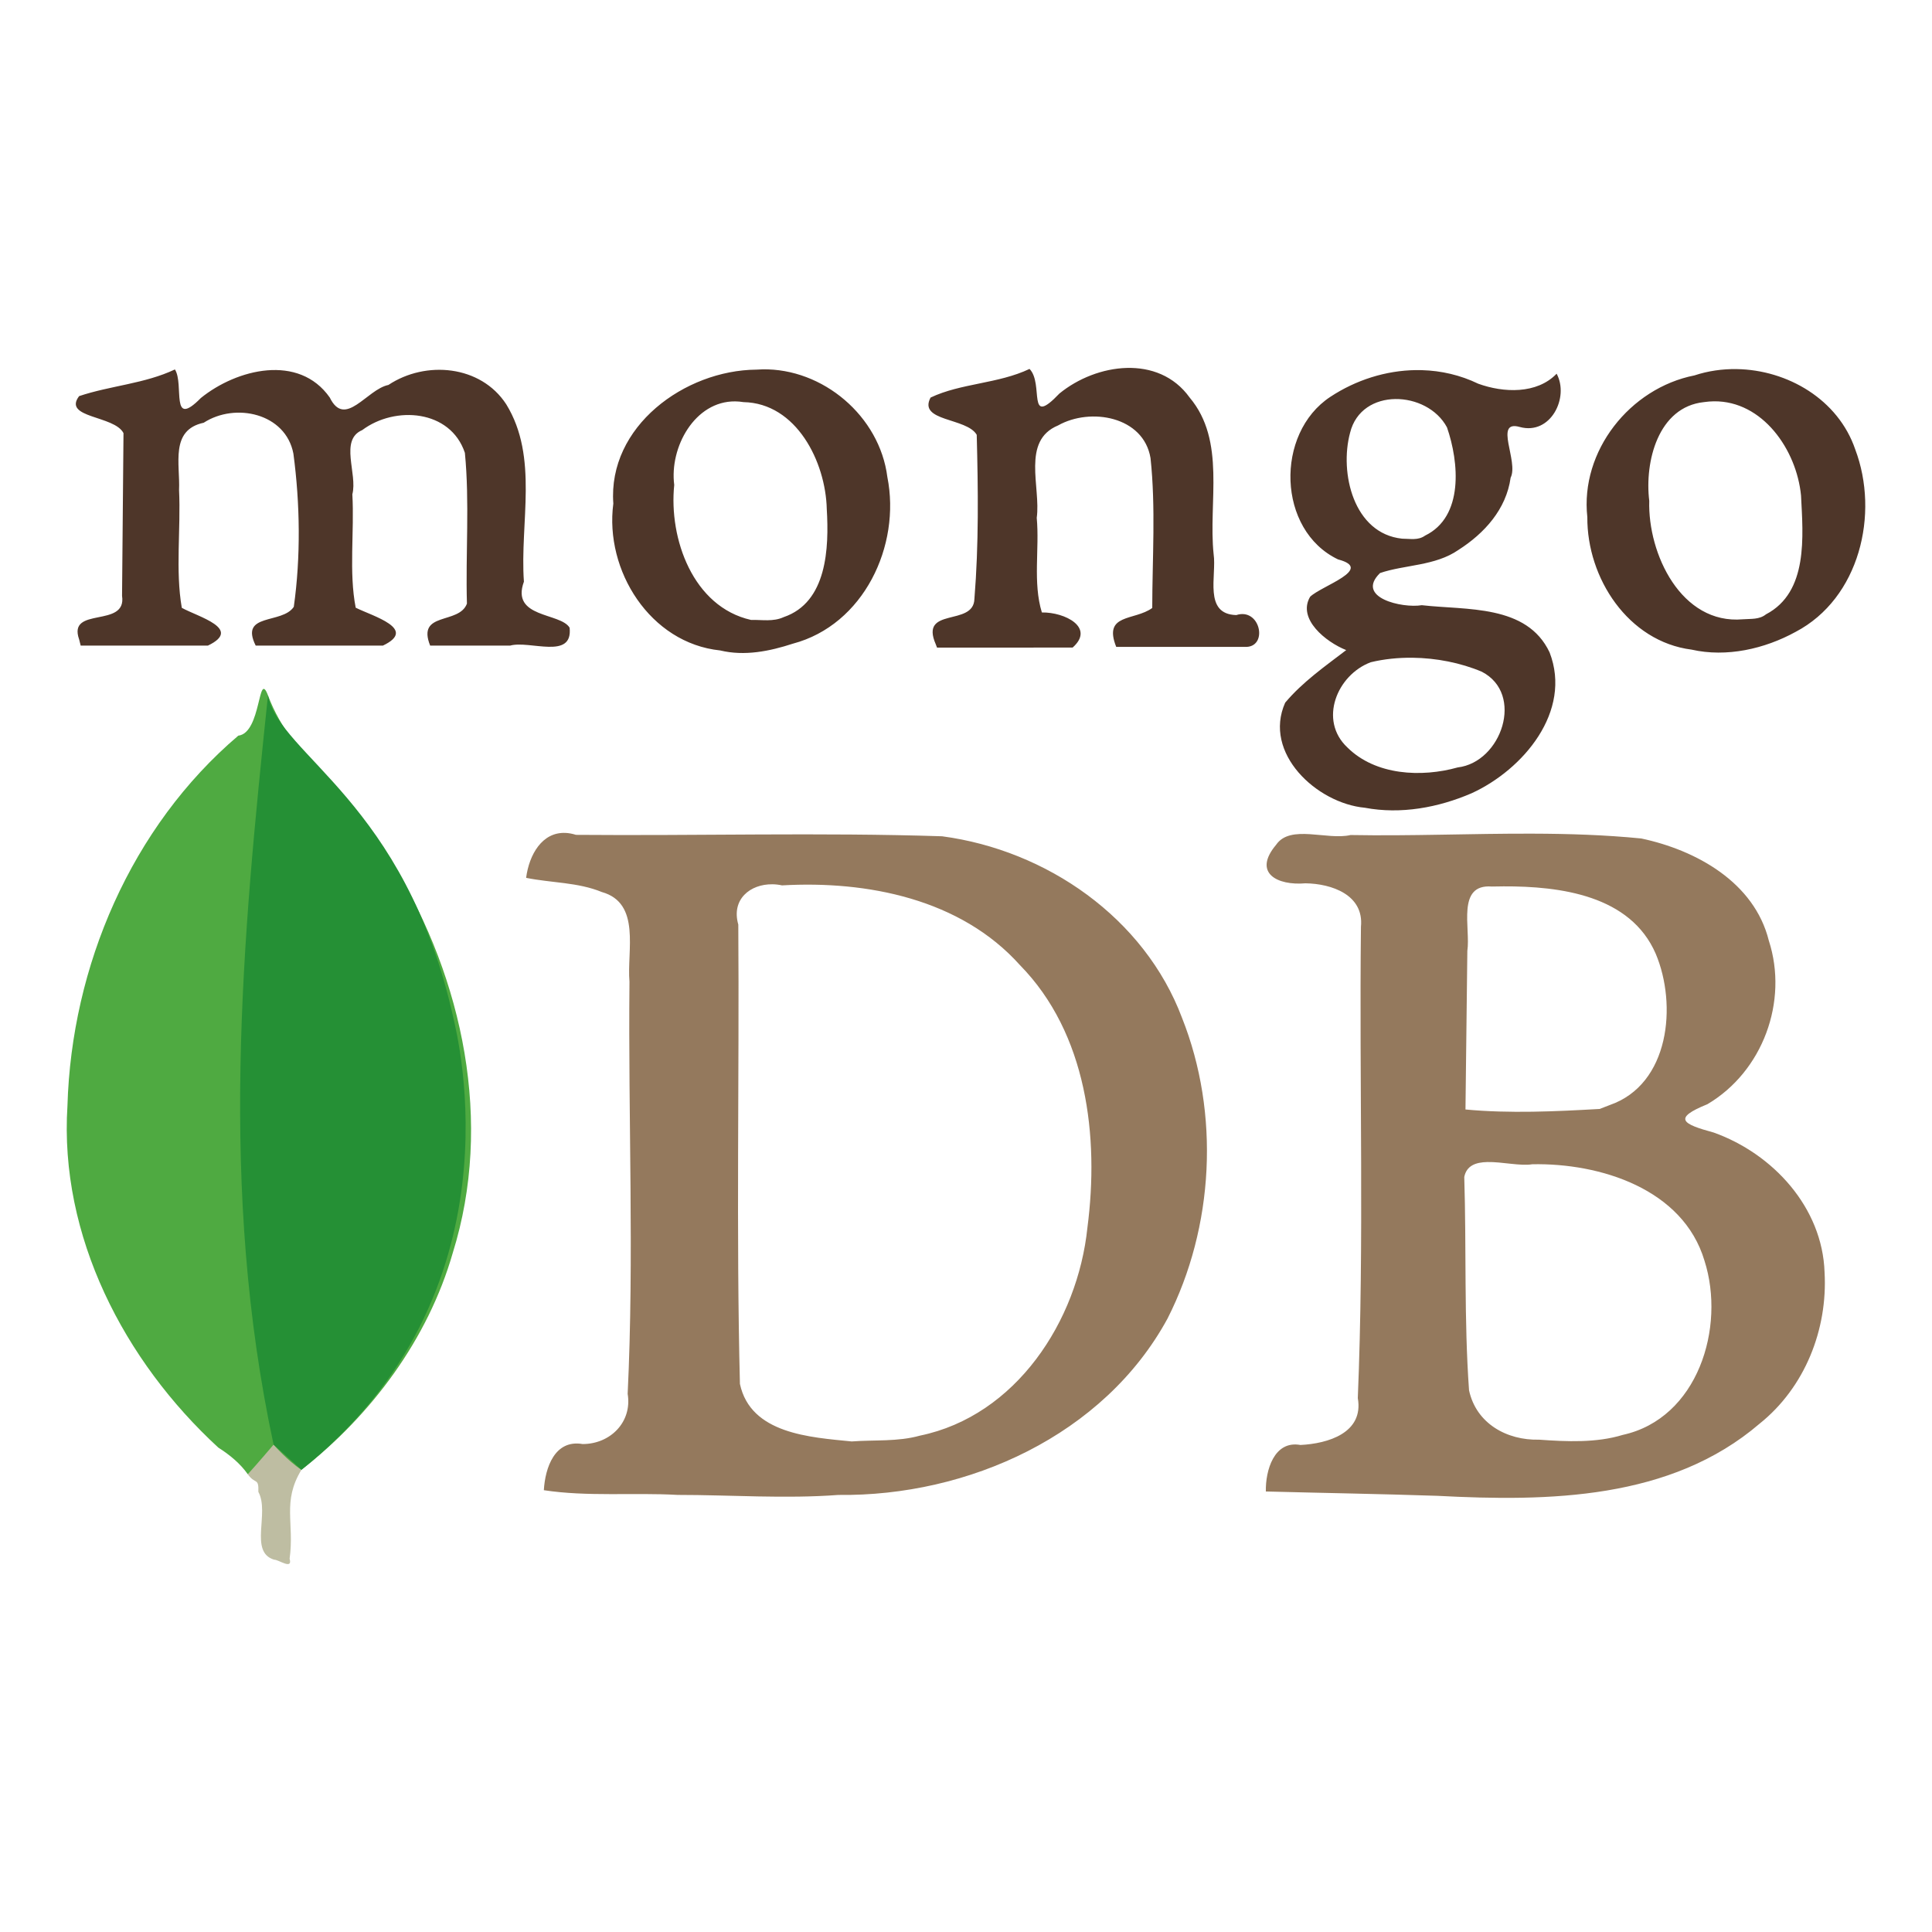 <?xml version="1.0" encoding="UTF-8" standalone="no"?>
<!-- Created with Inkscape (http://www.inkscape.org/) -->

<svg
   xmlns:dc="http://purl.org/dc/elements/1.1/"
   xmlns:cc="http://creativecommons.org/ns#"
   xmlns:rdf="http://www.w3.org/1999/02/22-rdf-syntax-ns#"
   xmlns:svg="http://www.w3.org/2000/svg"
   xmlns="http://www.w3.org/2000/svg"
   xmlns:sodipodi="http://sodipodi.sourceforge.net/DTD/sodipodi-0.dtd"
   xmlns:inkscape="http://www.inkscape.org/namespaces/inkscape"
   width="520"
   height="520"
   viewBox="0 0 137.583 137.584"
   version="1.1"
   id="svg4562"
   inkscape:version="0.92.2 (5c3e80d, 2017-08-06)"
   sodipodi:docname="mongodb.svg">
  <defs
     id="defs4556" />
  <sodipodi:namedview
     id="base"
     pagecolor="#ffffff"
     bordercolor="#666666"
     borderopacity="1.0"
     inkscape:pageopacity="0.0"
     inkscape:pageshadow="2"
     inkscape:zoom="0.49497475"
     inkscape:cx="-240.63397"
     inkscape:cy="70.358325"
     inkscape:document-units="px"
     inkscape:current-layer="layer1"
     showgrid="false"
     units="px"
     inkscape:showpageshadow="false"
     inkscape:snap-page="true"
     inkscape:window-width="1920"
     inkscape:window-height="1017"
     inkscape:window-x="-8"
     inkscape:window-y="-8"
     inkscape:window-maximized="1"
     fit-margin-top="20"
     fit-margin-bottom="20"
     fit-margin-left="10"
     fit-margin-right="10" />
  <g
     inkscape:label="Capa 1"
     inkscape:groupmode="layer"
     id="layer1"
     transform="translate(-1.011,-145.27)">
    <path
       style="fill:#4faa41;fill-opacity:1;stroke-width:1"
       d="m 20.093,194.785 c 1.768,4.786 6.622,7.612 8.94,12.084 4.966,8.155 7.113,18.359 4.222,27.62 -1.766,6.156 -5.803,11.562 -10.779,15.451 l -1.91,0.157 m 0,0 -1.91,0.157 C 18.129,249.504 17.385,248.884 16.556,248.357 9.852,242.19 5.225,233.29 5.814,224.021 6.101,214.094 10.349,204.151 17.98,197.659 c 1.662,-0.197 1.392,-4.762 2.113,-2.874"
       id="path6650"
       inkscape:connector-curvature="0"
       sodipodi:nodetypes="ccccccccccc" />
    <path
       style="fill:#bebda2;fill-opacity:1;stroke-width:1"
       d="m 22.477,249.94 c -1.388,2.274 -0.488,3.775 -0.842,6.334 0.236,0.821 -0.781,0.056 -1.103,0.066 v 5e-5 c -1.807,-0.548 -0.301,-3.331 -1.123,-4.828 0.037,-1.045 -0.226,-0.507 -0.753,-1.257 0.611,-0.664 1.837,-2.107 1.837,-2.107 0,0 0.999,1.148 1.984,1.793 z"
       id="path6609"
       inkscape:connector-curvature="0"
       sodipodi:nodetypes="cccccccc" />
    <path
       id="path6603"
       style="fill:#94795d;fill-opacity:1;stroke-width:1"
       d="m 110.138,204.637 c -4.315,-0.013 -8.639,0.177 -12.95,0.098 -1.669,0.391 -4.287,-0.782 -5.299,0.692 -1.692,2.008 0.077,2.921 2.087,2.746 1.867,0.026 4.179,0.823 3.952,3.094 -0.127,11.188 0.238,22.39 -0.224,33.567 0.439,2.481 -2.135,3.243 -4.085,3.337 -1.876,-0.341 -2.496,1.815 -2.463,3.312 4.076,0.108 8.153,0.173 12.228,0.31 7.894,0.413 16.597,0.292 22.931,-5.137 3.226,-2.579 4.859,-6.713 4.629,-10.782 -0.153,-4.619 -3.677,-8.444 -7.897,-9.953 -2.237,-0.608 -2.94,-1.007 -0.446,-2.017 3.936,-2.324 5.781,-7.317 4.373,-11.65 -1.033,-4.152 -5.164,-6.443 -9.086,-7.274 -2.577,-0.255 -5.163,-0.336 -7.751,-0.343 z m -2.086,3.754 c 4.092,-0.018 9.064,0.642 10.867,4.796 1.539,3.641 0.99,9.3 -3.273,10.777 -0.24,0.092 -0.48,0.185 -0.719,0.278 -3.139,0.179 -6.405,0.334 -9.555,0.038 0.044,-3.767 0.089,-7.533 0.133,-11.3 0.241,-1.595 -0.793,-4.775 1.742,-4.577 0.264,-0.006 0.533,-0.01 0.806,-0.011 z m -1.124,19.632 c 1.049,-0.023 2.355,0.299 3.199,0.158 4.842,-0.098 10.739,1.757 12.264,6.864 1.524,4.762 -0.477,11.239 -5.818,12.409 -1.882,0.577 -4.01,0.48 -5.957,0.34 -2.297,0.058 -4.481,-1.15 -4.99,-3.517 -0.36,-5.009 -0.183,-10.137 -0.34,-15.192 0.165,-0.817 0.825,-1.044 1.641,-1.062 z M 41.275,204.585 c -1.655,-0.073 -2.582,1.544 -2.798,3.199 1.79,0.364 3.687,0.309 5.39,1.01 2.813,0.791 1.775,4.191 1.97,6.388 -0.098,9.781 0.34,19.58 -0.129,29.349 0.334,2.011 -1.243,3.577 -3.207,3.574 -1.991,-0.342 -2.668,1.69 -2.762,3.287 3.101,0.474 6.356,0.159 9.515,0.335 v 5.3e-4 c 3.819,-0.001 7.647,0.288 11.46,0.002 9.226,0.112 18.916,-4.236 23.442,-12.565 3.312,-6.525 3.736,-14.593 1.032,-21.404 -2.678,-7.132 -9.656,-11.947 -17.087,-12.936 -8.666,-0.282 -17.386,-0.027 -26.073,-0.102 -0.266,-0.084 -0.518,-0.129 -0.754,-0.139 z m 14.741,3.657 c 0.225,0.003 0.455,0.029 0.684,0.079 6.068,-0.347 12.721,0.965 16.942,5.676 4.777,4.866 5.653,12.216 4.806,18.703 -0.689,6.643 -5.084,13.397 -11.929,14.807 -1.58,0.442 -3.235,0.29 -4.856,0.413 -2.96,-0.296 -7.197,-0.537 -7.96,-4.096 -0.27,-10.86 -0.039,-21.816 -0.116,-32.713 -0.515,-1.799 0.851,-2.89 2.428,-2.868 z"
       inkscape:connector-curvature="0" />
    <path
       id="path6578"
       style="fill:#4e3629;fill-opacity:1;stroke-width:1"
       d="m 6.642,190.795 c -0.83,-2.381 3.417,-0.76 3.06,-3.094 0.034,-3.862 0.068,-7.724 0.103,-11.587 -0.646,-1.269 -4.352,-1.056 -3.161,-2.635 2.239,-0.751 4.659,-0.878 6.823,-1.9 0.679,1.059 -0.371,4.284 1.85,2.031 2.555,-2.066 6.975,-3.168 9.176,-0.033 1.091,2.231 2.636,-0.582 4.178,-0.894 2.654,-1.76 6.579,-1.409 8.39,1.377 2.327,3.784 0.959,8.432 1.259,12.631 -0.952,2.607 2.597,2.191 3.254,3.279 0.252,2.318 -2.838,0.883 -4.239,1.276 -1.897,0 -3.795,0 -5.692,0 -0.98,-2.452 2.064,-1.476 2.619,-2.99 -0.101,-3.567 0.198,-7.234 -0.146,-10.739 -1.029,-3.08 -4.975,-3.369 -7.309,-1.62 -1.644,0.699 -0.32,3.119 -0.705,4.574 0.151,2.664 -0.257,5.544 0.239,8.075 1.212,0.605 4.442,1.507 1.935,2.7 -3.019,0 -6.038,0 -9.057,0 -1.171,-2.354 1.882,-1.507 2.713,-2.762 0.501,-3.547 0.448,-7.358 -0.029,-10.915 -0.553,-2.875 -4.14,-3.653 -6.387,-2.195 -2.417,0.517 -1.669,2.952 -1.755,4.795 0.133,2.771 -0.269,5.733 0.196,8.386 1.152,0.642 4.362,1.493 1.856,2.691 -3.019,0 -6.038,0 -9.057,0 l -0.075,-0.3 -0.038,-0.152 z M 67.652,191.158 c -1.19,-2.712 2.699,-1.236 2.749,-3.238 0.316,-3.89 0.266,-7.788 0.165,-11.686 -0.713,-1.231 -4.2,-0.93 -3.287,-2.652 2.155,-1.027 4.816,-0.978 7.047,-2.04 1.048,1.068 -0.237,4.237 2.131,1.75 2.633,-2.151 7.056,-2.797 9.267,0.282 2.616,3.102 1.32,7.456 1.713,11.164 0.225,1.53 -0.74,4.272 1.613,4.333 1.687,-0.543 2.273,2.175 0.751,2.266 -3.1,0 -6.201,0 -9.301,0 -0.954,-2.399 1.292,-1.842 2.565,-2.771 0.005,-3.503 0.256,-7.173 -0.122,-10.671 -0.489,-2.972 -4.275,-3.63 -6.582,-2.329 -2.629,1.086 -1.22,4.4 -1.521,6.577 0.203,2.229 -0.288,4.613 0.365,6.742 1.645,-0.028 3.802,1.075 2.19,2.5 -3.218,0.001 -6.437,0.003 -9.655,0.004 l -0.089,-0.231 z m 57.029,-19.604 c -1.016,-0.015 -2.034,0.13 -3.002,0.45 -4.594,0.904 -8.15,5.387 -7.63,10.09 -0.031,4.349 2.914,8.864 7.425,9.438 2.49,0.565 5.201,-0.051 7.411,-1.266 4.552,-2.392 5.976,-8.4 4.243,-12.992 -1.214,-3.556 -4.819,-5.665 -8.448,-5.72 z m -1.621,2.295 c 3.468,-0.043 5.893,3.451 6.207,6.707 0.144,2.889 0.531,6.879 -2.493,8.461 -0.483,0.388 -1.075,0.309 -1.652,0.355 -4.39,0.385 -6.774,-4.662 -6.663,-8.436 -0.341,-2.784 0.63,-6.687 3.894,-7.03 0.24,-0.035 0.476,-0.054 0.707,-0.057 z m -67.766,-2.275 c -0.139,0.003 -0.279,0.009 -0.419,0.019 -5.102,0.042 -10.588,4.046 -10.188,9.538 -0.632,4.759 2.623,9.944 7.608,10.459 1.738,0.419 3.517,0.06 5.181,-0.483 5.037,-1.336 7.705,-6.973 6.725,-11.872 -0.549,-4.325 -4.587,-7.746 -8.907,-7.662 z m -1.927,2.28 c 0.192,0.002 0.389,0.019 0.59,0.052 3.77,0.073 5.85,4.252 5.93,7.613 0.166,2.779 0.024,6.645 -3.069,7.698 -0.745,0.344 -1.538,0.182 -2.328,0.2 -4.127,-0.93 -5.861,-5.782 -5.466,-9.614 -0.348,-2.68 1.464,-5.978 4.343,-5.949 z m 48.476,-2.228 c -2.142,0.026 -4.276,0.706 -6.09,1.901 -3.962,2.602 -3.798,9.51 0.545,11.581 2.612,0.689 -1.189,1.879 -1.99,2.66 -0.93,1.578 1.125,3.225 2.57,3.798 -1.523,1.165 -3.103,2.266 -4.346,3.743 -1.603,3.596 2.246,7.165 5.674,7.484 2.562,0.482 5.229,-0.01 7.598,-1.031 3.677,-1.681 7.183,-5.829 5.557,-10.034 -1.622,-3.433 -5.916,-2.994 -9.1,-3.36 -1.402,0.234 -4.76,-0.546 -2.973,-2.29 1.747,-0.598 3.932,-0.497 5.584,-1.647 1.845,-1.178 3.404,-2.893 3.715,-5.143 0.589,-1.16 -1.227,-4.144 0.652,-3.611 2.197,0.603 3.538,-2.103 2.624,-3.794 -1.41,1.468 -3.787,1.363 -5.58,0.714 -1.276,-0.617 -2.64,-0.928 -4.011,-0.967 -0.143,-0.004 -0.286,-0.005 -0.428,-0.004 z m -1.467,2.061 c 1.449,-0.02 2.975,0.697 3.68,2.02 0.857,2.477 1.206,6.358 -1.559,7.704 -0.5,0.361 -1.071,0.221 -1.638,0.22 -3.456,-0.36 -4.474,-4.691 -3.705,-7.542 0.4,-1.625 1.773,-2.382 3.222,-2.402 z m 1.221,18.423 c 1.699,0.019 3.43,0.36 4.936,0.995 3.057,1.576 1.411,6.445 -1.713,6.816 -2.588,0.724 -5.851,0.569 -7.857,-1.421 -2.071,-1.937 -0.738,-5.176 1.667,-6.071 0.94,-0.226 1.948,-0.33 2.967,-0.319 z"
       inkscape:connector-curvature="0" />
    <path
       style="fill:#259035;fill-opacity:1;stroke:none;stroke-width:0.265px;stroke-linecap:butt;stroke-linejoin:miter;stroke-opacity:1"
       d="m 20.493,248.147 1.984,1.793 c 15.798,-12.586 11.125,-30.813 10.805,-32.248 -3.428,-15.365 -12.348,-18.611 -13.188,-22.908 -1.841,17.548 -3.514,35.117 0.4,53.363 z"
       id="path6657"
       inkscape:connector-curvature="0"
       sodipodi:nodetypes="ccscc" />
  </g>
</svg>
